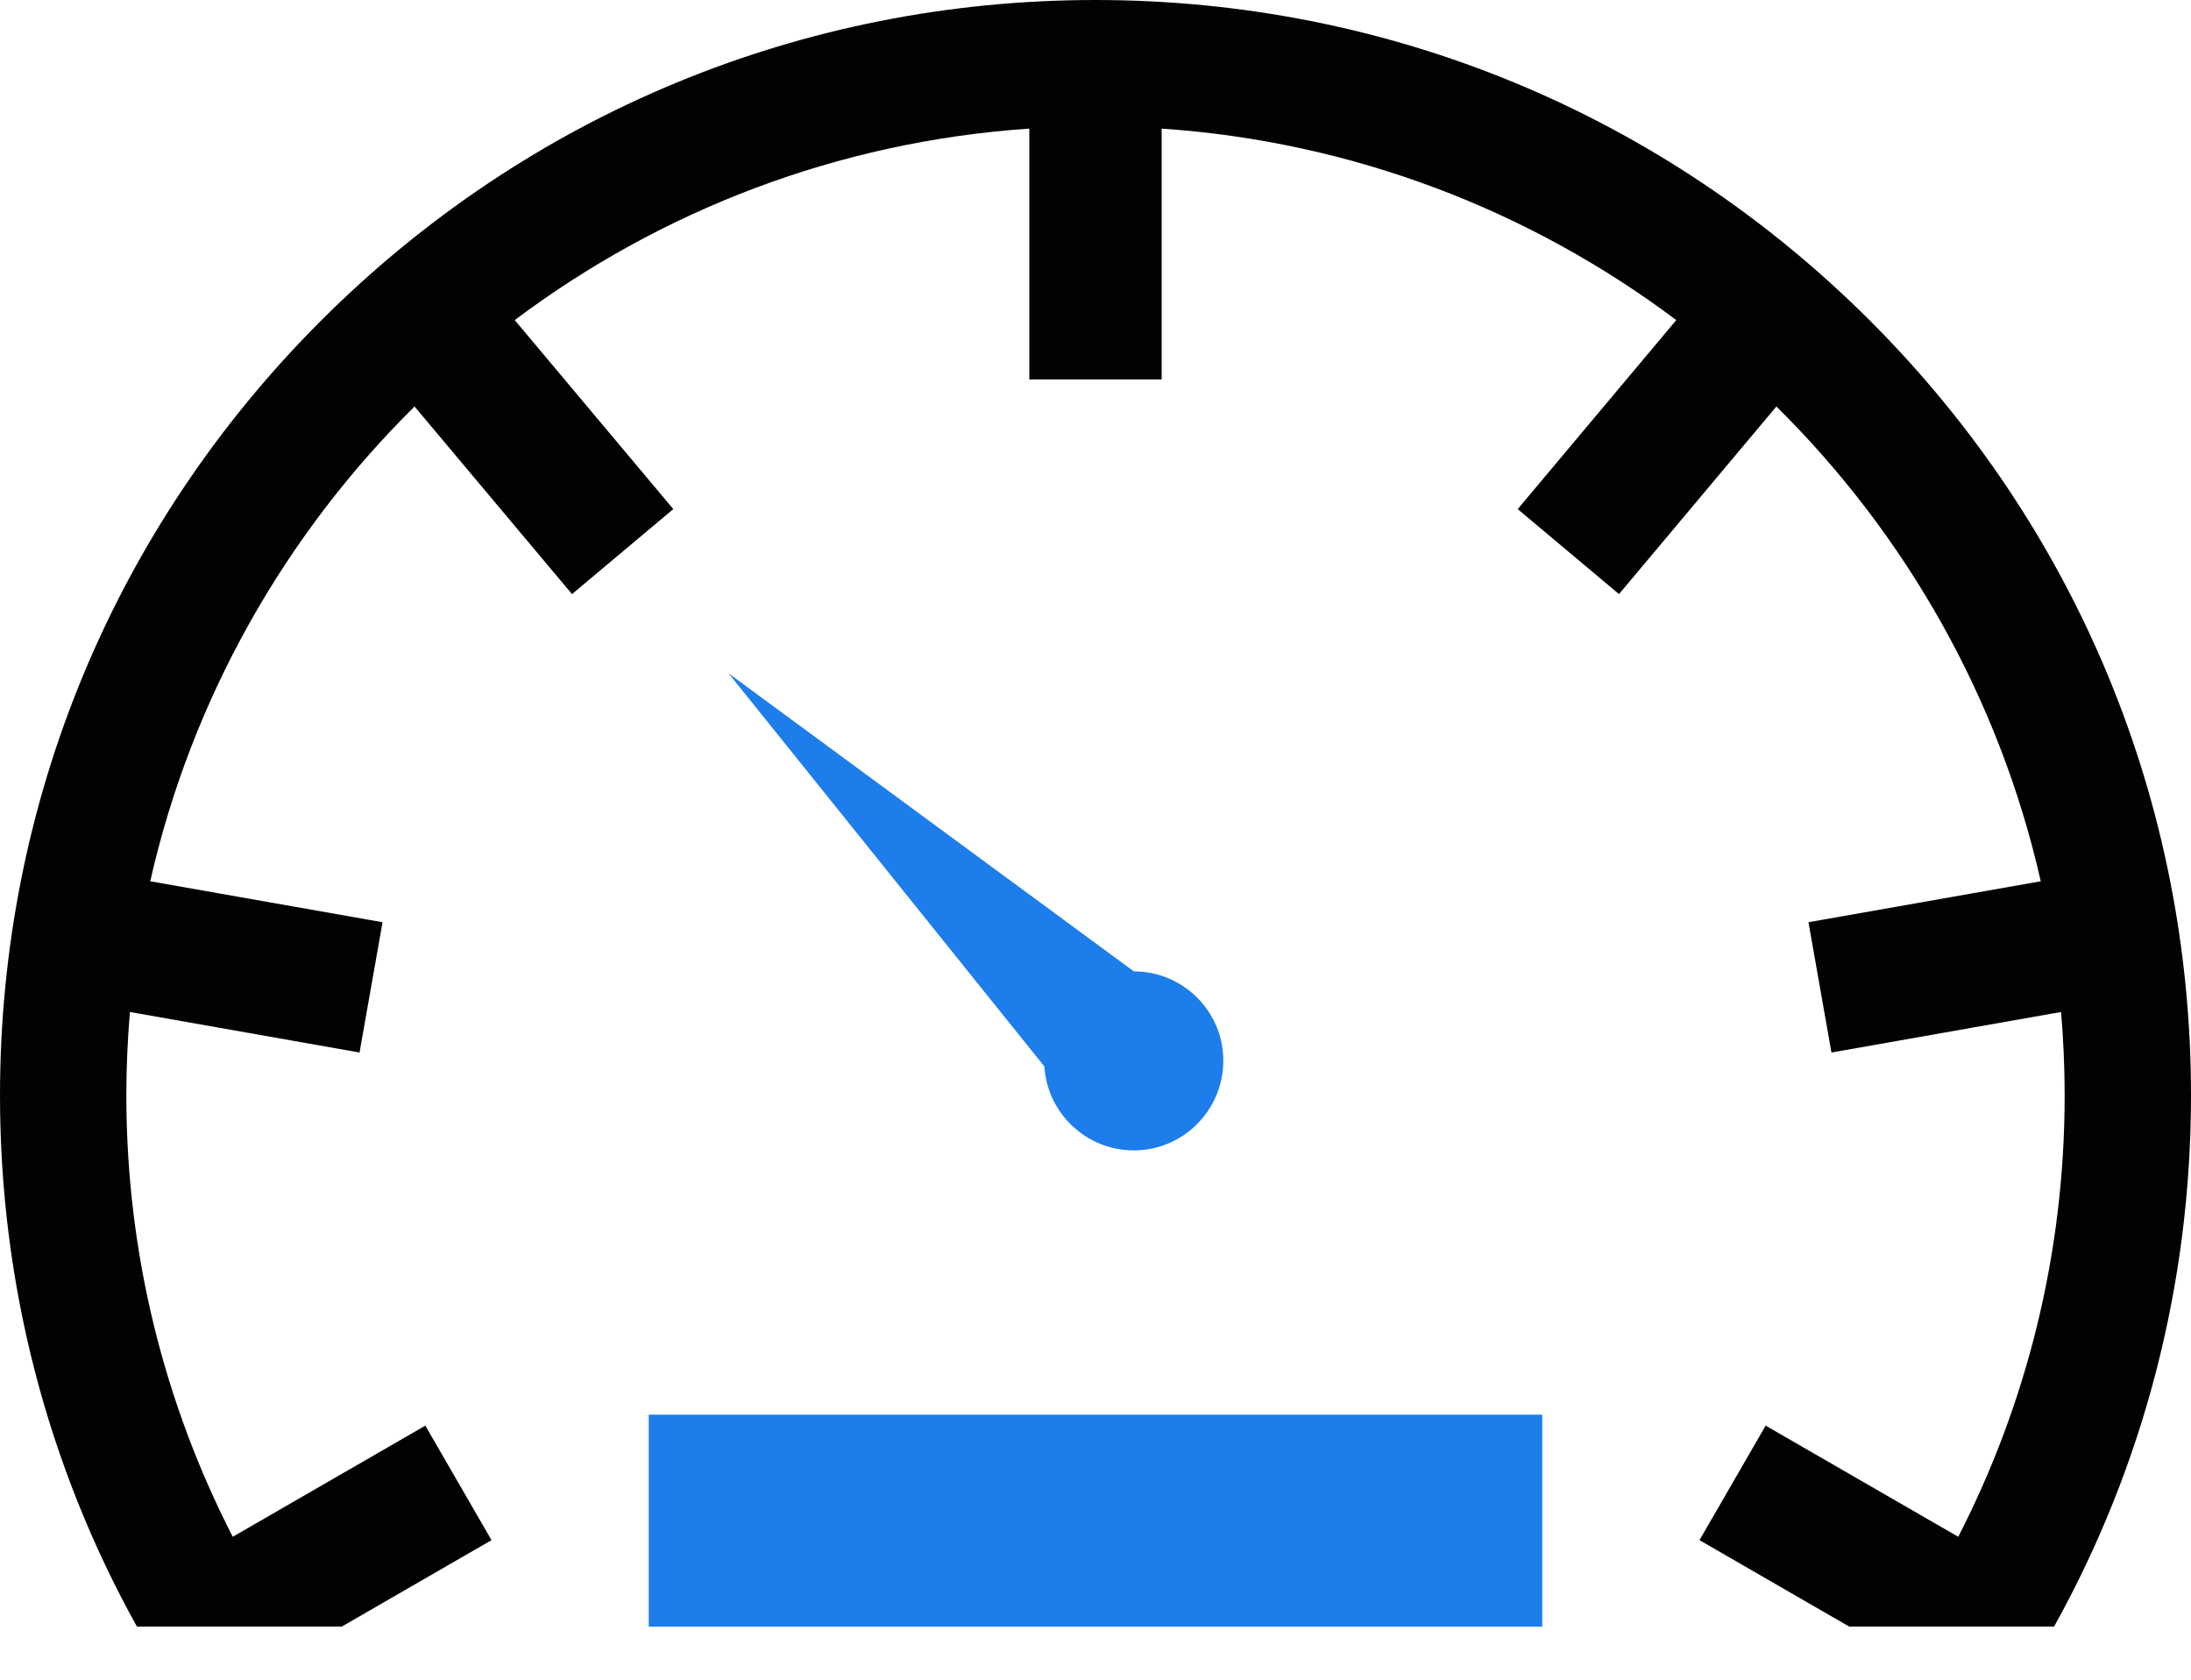 <svg width="30" height="23" viewBox="0 0 30 23" fill="none" xmlns="http://www.w3.org/2000/svg">
<path d="M15.525 15.752C16.201 15.752 16.75 15.201 16.75 14.524C16.75 13.849 16.201 13.301 15.525 13.301L9.975 9.219L14.3 14.603C14.34 15.244 14.874 15.752 15.525 15.752Z" fill="#1D7DEA"/>
<path d="M21.117 19.371H8.883V22.274H21.117V19.371Z" fill="#1D7DEA"/>
<path d="M25.607 4.393C22.773 1.56 19.007 0 15 0C10.993 0 7.226 1.56 4.393 4.393C1.56 7.227 0 10.993 0 15C0 17.587 0.652 20.073 1.875 22.273H4.679L6.73 21.089L5.824 19.521L3.187 21.043C2.256 19.23 1.73 17.175 1.73 15C1.73 14.615 1.747 14.234 1.779 13.857L4.923 14.412L5.238 12.628L2.057 12.067C2.625 9.558 3.907 7.316 5.676 5.566L7.832 8.135L9.219 6.971L7.048 4.383C9.039 2.888 11.463 1.939 14.094 1.761V5.196H15.906V1.761C18.537 1.94 20.961 2.888 22.952 4.383L20.781 6.971L22.168 8.135L24.323 5.566C26.093 7.316 27.375 9.558 27.943 12.067L24.762 12.628L25.077 14.412L28.221 13.857C28.253 14.234 28.27 14.615 28.27 15C28.27 17.175 27.744 19.23 26.813 21.043L24.176 19.521L23.27 21.089L25.321 22.273H28.125C29.348 20.073 30 17.587 30 15C30 10.993 28.44 7.226 25.607 4.393Z" fill="#030104"/>
</svg>
